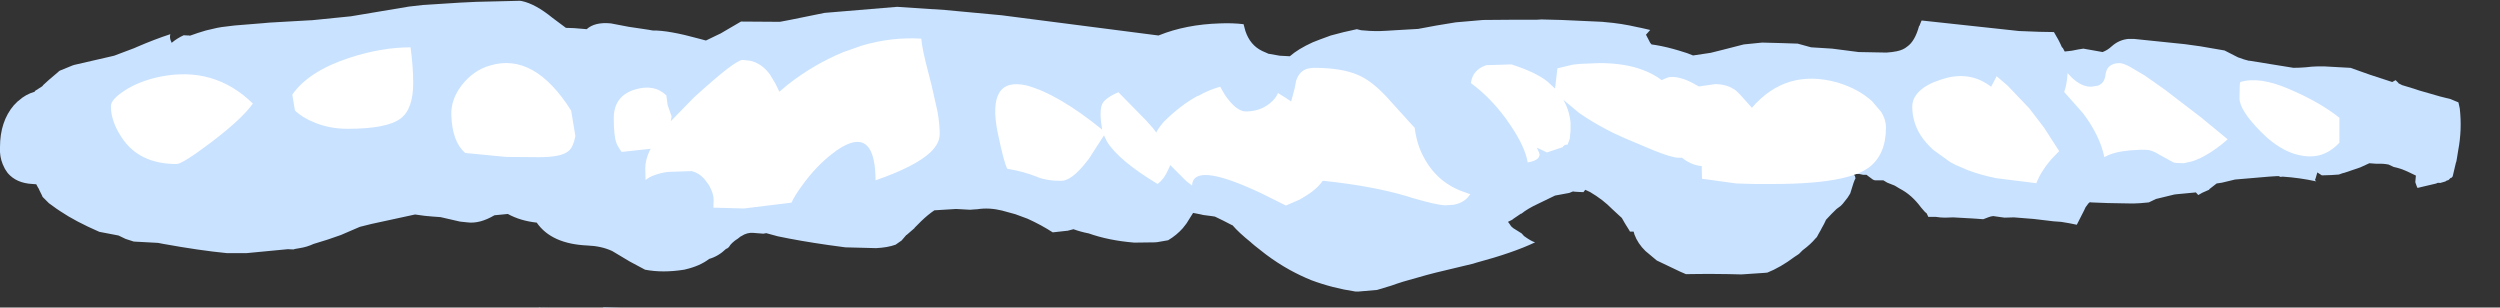 <?xml version="1.0" encoding="UTF-8" standalone="no"?>
<svg xmlns:xlink="http://www.w3.org/1999/xlink" height="58.5px" width="475.55px" xmlns="http://www.w3.org/2000/svg">
  <rect width="100%" height="100%" fill="#333333" stroke="none"/>
  <g transform="matrix(1.0, 0.0, 0.0, 1.0, 20.25, -23.5)">
    <use data-characterId="550" height="58.5" transform="matrix(1.0, 0.0, 0.0, 1.0, -20.25, 23.5)" width="475.55" xlink:href="#morphshape0"/>
    <use data-characterId="551" height="32.75" transform="matrix(1.0, 0.0, 0.0, 1.0, 0.85, 30.4)" width="423.9" xlink:href="#morphshape1"/>
  </g>
  <defs>
    <g id="morphshape0" transform="matrix(1.0, 0.0, 0.0, 1.0, 20.25, -23.5)">
      <path d="M94.5 81.9 L97.9 82.0 94.5 82.0 94.5 81.9 M82.25 81.9 L84.65 81.95 82.95 81.9 82.25 81.95 M-20.3 51.8 L-20.25 52.15 -20.25 52.45 Q-20.15 54.05 -19.4 55.45 L-19.3 55.65 -18.8 56.4 Q-17.15 58.35 -14.05 58.5 L-13.35 58.55 -13.2 58.85 -13.2 58.85 -12.95 59.3 -12.9 59.35 -12.75 59.7 -12.3 60.6 -12.15 60.95 -10.95 62.15 -9.5 63.2 -8.75 63.7 Q-5.85 65.65 -1.35 67.6 L2.3 68.3 3.65 68.95 5.2 69.45 9.8 69.7 10.85 69.9 Q17.75 71.15 22.9 71.65 L26.65 71.65 34.5 70.9 35.55 70.95 35.9 70.85 36.75 70.7 Q38.1 70.5 39.4 69.9 42.15 69.1 44.6 68.2 L48.2 66.65 49.0 66.45 50.4 66.1 58.7 64.3 60.5 64.55 Q61.95 64.7 63.55 64.8 L67.25 65.65 68.65 65.8 Q71.0 66.1 73.8 64.45 L76.35 64.2 Q78.7 65.5 81.85 65.85 84.65 69.9 91.5 70.2 94.15 70.3 96.2 71.25 L99.55 73.25 102.45 74.8 Q105.8 75.45 109.9 74.8 L110.1 74.75 Q112.9 74.1 114.65 72.75 116.4 72.25 117.85 70.85 L117.85 70.85 Q118.1 70.8 118.4 70.5 L118.6 70.2 118.75 70.0 Q119.35 69.35 120.1 68.9 L120.6 68.5 120.8 68.4 Q121.85 67.7 123.05 67.8 L124.95 67.95 125.5 67.85 127.7 68.45 Q132.0 69.35 137.25 70.1 L140.55 70.55 146.4 70.7 Q148.55 70.6 150.1 70.05 L151.25 69.25 152.15 68.2 152.2 68.2 153.7 66.9 153.75 66.8 155.0 65.55 Q156.3 64.3 157.5 63.5 L157.6 63.5 161.6 63.25 164.3 63.4 164.85 63.35 165.65 63.3 Q167.9 62.95 170.35 63.55 L172.9 64.25 175.2 65.1 Q177.85 66.3 180.0 67.7 L182.7 67.4 182.8 67.4 183.95 67.1 Q185.3 67.6 186.85 67.9 190.65 69.25 195.5 69.65 L199.45 69.6 199.95 69.55 201.95 69.2 Q203.55 68.25 204.75 66.9 L205.45 66.0 206.7 64.0 208.0 64.25 208.65 64.4 210.2 64.6 210.85 64.7 Q212.45 65.45 214.05 66.3 L214.2 66.35 Q215.4 67.75 217.7 69.6 L217.8 69.7 218.45 70.25 220.55 71.9 Q222.75 73.55 225.1 74.85 227.1 75.95 229.2 76.8 233.2 78.3 237.55 78.95 L238.25 78.95 241.7 78.65 244.35 77.85 Q246.55 77.05 249.4 76.3 251.1 75.8 252.9 75.35 L260.0 73.65 260.45 73.5 Q267.55 71.6 271.75 69.6 270.95 69.35 269.65 68.4 L269.2 67.9 267.6 66.9 267.2 66.55 266.9 66.1 266.6 65.7 Q267.05 65.45 267.4 65.3 L267.65 65.1 269.05 64.15 269.15 64.15 Q270.3 63.2 272.35 62.25 L275.55 60.7 278.25 60.2 279.0 59.9 279.1 59.95 279.8 60.0 280.95 60.05 281.3 59.6 282.25 60.05 282.25 60.05 Q284.7 61.5 286.4 63.25 L287.75 64.5 288.25 64.95 288.45 65.3 288.85 66.0 289.6 67.2 289.8 67.55 290.5 67.55 290.65 68.1 Q291.3 69.85 292.75 71.25 L294.9 73.05 299.3 75.15 300.45 75.65 Q305.8 75.55 311.0 75.7 L315.45 75.4 315.95 75.35 Q318.45 74.35 321.05 72.4 L321.95 71.8 322.65 71.1 Q324.2 69.95 325.1 68.85 L325.35 68.6 325.7 67.95 326.1 67.25 326.25 66.95 Q326.75 66.1 327.1 65.3 328.1 64.2 329.1 63.25 L329.85 62.7 330.25 62.3 331.2 61.1 331.7 60.3 Q332.45 57.75 332.7 57.45 L332.6 56.95 332.2 56.6 333.45 56.6 334.15 56.75 334.8 56.75 335.05 56.95 336.0 57.65 Q336.25 57.8 336.45 57.8 L338.0 57.8 338.75 58.25 340.15 58.8 Q340.65 59.1 341.15 59.4 343.4 60.55 345.2 63.0 L345.9 63.8 346.25 64.1 346.55 64.75 347.95 64.75 Q348.9 64.9 349.75 64.9 L351.3 64.85 354.85 65.05 355.65 65.1 357.0 65.2 358.05 64.8 Q358.45 64.65 358.9 64.6 L360.3 64.8 361.05 64.9 362.85 64.85 366.6 65.15 370.4 65.6 371.8 65.7 373.3 65.95 374.8 66.25 376.2 63.5 376.45 62.95 377.0 62.2 377.3 61.95 377.35 61.95 377.45 62.0 Q380.15 62.15 384.8 62.2 L385.75 62.2 386.85 62.15 388.5 62.0 389.85 61.35 391.5 60.95 393.35 60.5 393.75 60.45 397.45 60.1 397.9 60.6 398.7 60.15 399.95 59.6 400.05 59.45 401.4 58.4 402.4 58.25 404.9 57.65 411.35 57.1 412.9 57.0 413.2 57.0 413.55 57.15 413.95 57.1 Q417.1 57.3 420.35 58.0 L420.1 57.75 420.25 57.35 420.55 56.3 421.4 56.85 421.65 56.85 423.2 56.8 424.65 56.7 425.35 56.45 425.75 56.35 428.7 55.35 430.45 54.55 431.8 54.65 432.05 54.65 Q433.1 54.6 434.1 54.8 L434.95 55.2 435.05 55.25 Q436.5 55.55 437.95 56.25 L439.3 56.9 439.2 58.0 439.2 58.2 Q439.25 58.3 439.45 58.9 L439.6 59.25 440.65 59.0 443.2 58.4 443.35 58.3 Q443.65 58.25 443.95 58.3 L444.8 58.05 444.85 58.05 Q445.15 57.8 445.5 57.75 L445.55 57.7 445.85 57.4 445.9 57.35 446.1 57.3 446.3 57.05 Q446.6 55.85 446.9 54.5 L447.0 54.2 447.1 53.65 447.35 52.1 Q448.1 48.2 447.65 44.15 L447.4 43.0 447.35 42.95 446.85 42.75 445.9 42.35 443.9 41.85 439.9 40.7 438.85 40.35 436.7 39.7 Q436.35 39.5 436.0 39.35 L435.95 39.25 435.85 39.15 435.45 38.75 435.25 38.85 434.8 39.1 Q430.5 37.75 426.85 36.4 L426.75 36.4 423.15 36.2 Q420.65 36.0 418.35 36.3 417.2 36.4 416.0 36.4 L407.65 35.05 407.5 35.05 406.6 34.8 405.45 34.4 402.9 33.1 398.25 32.3 395.35 31.9 385.65 30.9 384.65 30.9 Q382.85 31.05 381.45 32.3 380.65 33.05 379.7 33.4 L379.15 33.3 376.05 32.75 375.1 32.9 Q373.85 33.2 372.5 33.3 L372.15 32.65 371.95 32.45 Q371.4 31.15 370.45 29.6 L367.65 29.55 363.8 29.4 345.3 27.4 345.25 27.45 344.85 28.45 344.8 28.45 Q344.0 31.35 342.55 32.35 341.8 33.0 340.55 33.25 L339.65 33.4 338.6 33.5 333.3 33.4 330.2 33.0 328.25 32.75 324.25 32.5 322.25 31.95 321.7 31.8 318.75 31.7 314.95 31.6 311.45 31.95 307.55 32.95 305.15 33.55 301.8 34.05 300.65 33.6 299.05 33.1 298.0 32.8 Q295.8 32.2 293.9 31.95 L293.7 31.7 293.65 31.65 292.85 30.1 293.65 29.2 291.9 28.8 291.15 28.65 Q288.15 27.95 285.0 27.7 L284.55 27.65 276.85 27.3 272.95 27.2 272.15 27.25 268.0 27.25 261.85 27.3 256.65 27.75 Q252.8 28.35 249.5 29.0 L245.15 29.25 243.55 29.35 Q241.25 29.5 239.3 29.3 L238.65 29.25 237.85 29.05 Q235.2 29.6 232.9 30.25 L230.85 31.0 229.45 31.55 Q226.7 32.8 225.1 34.2 L223.2 34.1 221.2 33.75 221.1 33.75 219.85 33.2 Q217.55 32.1 216.65 29.4 L216.3 28.1 Q214.15 27.85 211.8 27.95 205.35 28.15 200.25 30.2 L200.1 30.25 170.25 26.4 159.5 25.4 150.4 24.8 136.6 25.95 129.95 27.3 128.1 27.65 128.0 27.65 120.7 27.6 116.85 29.85 115.6 30.45 114.05 31.2 114.0 31.2 112.7 30.85 Q106.9 29.25 103.9 29.3 L103.05 29.15 99.35 28.6 95.95 27.95 Q92.9 27.65 91.35 29.05 L88.95 28.85 87.4 28.8 84.85 26.9 Q81.6 24.25 79.0 23.7 L78.65 23.65 70.35 23.85 67.25 24.0 60.2 24.45 57.55 24.75 46.5 26.6 39.05 27.35 38.9 27.35 31.0 27.8 29.9 27.9 24.35 28.35 21.9 28.65 21.05 28.8 18.9 29.3 Q17.35 29.75 15.85 30.3 L15.75 30.25 Q15.15 30.25 14.7 30.2 13.4 30.8 12.4 31.65 L12.35 31.5 Q11.95 30.75 12.15 30.0 9.1 31.0 5.75 32.45 L5.3 32.65 1.45 34.1 -6.15 35.85 -6.45 35.95 -8.9 36.95 -9.15 37.15 -9.25 37.25 -10.9 38.65 -12.0 39.65 -12.2 39.9 -12.2 39.9 -12.35 40.0 -13.6 40.8 -13.65 40.95 Q-15.4 41.45 -16.7 42.65 L-16.85 42.75 -17.6 43.5 Q-20.25 46.6 -20.25 51.5" fill="#c9e2ff" fill-rule="evenodd" stroke="none"/>
      <path d="M-20.25 51.5 Q-20.25 46.6 -17.6 43.5 L-16.85 42.75 -16.7 42.65 Q-15.4 41.45 -13.65 40.95 L-13.6 40.8 -12.35 40.0 -12.2 39.9 -12.2 39.9 -12.0 39.65 -10.9 38.65 -9.25 37.25 -9.15 37.15 -8.9 36.95 -6.45 35.95 -6.15 35.85 1.45 34.1 5.3 32.65 5.75 32.45 Q9.1 31.0 12.15 30.0 11.95 30.75 12.35 31.5 L12.4 31.65 Q13.4 30.8 14.7 30.2 15.15 30.25 15.75 30.25 L15.85 30.3 Q17.35 29.75 18.9 29.3 L21.05 28.8 21.9 28.65 24.35 28.35 29.9 27.9 31.0 27.8 38.9 27.35 39.05 27.35 46.5 26.6 57.55 24.75 60.2 24.45 67.25 24.0 70.35 23.85 78.65 23.65 79.0 23.7 Q81.6 24.25 84.85 26.9 L87.4 28.8 88.95 28.85 91.35 29.05 Q92.9 27.65 95.95 27.95 L99.35 28.6 103.05 29.15 103.9 29.3 Q106.9 29.25 112.7 30.85 L114.0 31.2 114.05 31.2 115.6 30.45 116.85 29.85 120.7 27.6 128.0 27.65 128.1 27.65 129.95 27.3 136.6 25.95 150.4 24.8 159.5 25.4 170.25 26.4 200.1 30.25 200.25 30.2 Q205.35 28.15 211.8 27.95 214.15 27.85 216.3 28.1 L216.65 29.4 Q217.55 32.1 219.85 33.2 L221.1 33.75 221.2 33.75 223.2 34.1 225.1 34.2 Q226.7 32.8 229.45 31.55 L230.85 31.0 232.9 30.25 Q235.2 29.6 237.85 29.05 L238.65 29.25 239.3 29.3 Q241.25 29.5 243.55 29.35 L245.15 29.25 249.5 29.0 Q252.8 28.35 256.65 27.75 L261.85 27.3 268.0 27.25 272.15 27.25 272.95 27.2 276.85 27.3 284.55 27.65 285.0 27.7 Q288.15 27.95 291.15 28.65 L291.9 28.8 293.65 29.2 292.85 30.1 293.65 31.65 293.7 31.7 293.9 31.95 Q295.8 32.2 298.0 32.8 L299.05 33.1 300.65 33.6 301.8 34.05 305.15 33.55 307.55 32.95 311.45 31.95 314.95 31.6 318.75 31.7 321.7 31.8 322.25 31.95 324.25 32.5 328.25 32.75 330.2 33.0 333.3 33.4 338.6 33.5 339.65 33.4 340.55 33.25 Q341.8 33.0 342.55 32.35 344.0 31.35 344.8 28.45 L344.85 28.45 345.25 27.45 345.3 27.4 363.8 29.4 367.65 29.55 370.45 29.6 Q371.4 31.15 371.95 32.45 L372.15 32.65 372.5 33.3 Q373.85 33.2 375.1 32.9 L376.05 32.75 379.15 33.3 379.7 33.4 Q380.65 33.05 381.45 32.3 382.85 31.05 384.65 30.9 L385.65 30.9 395.35 31.9 398.25 32.3 402.9 33.1 405.45 34.4 406.6 34.8 407.5 35.05 407.65 35.05 416.0 36.4 Q417.2 36.4 418.35 36.3 420.65 36.0 423.15 36.2 L426.75 36.4 426.85 36.4 Q430.5 37.75 434.8 39.1 L435.25 38.85 435.45 38.75 435.85 39.15 435.95 39.25 436.0 39.35 Q436.35 39.5 436.7 39.7 L438.85 40.35 439.9 40.7 443.9 41.85 445.9 42.35 446.85 42.75 447.35 42.95 447.4 43.0 447.65 44.15 Q448.1 48.2 447.35 52.1 L447.1 53.65 447.0 54.2 446.9 54.5 Q446.6 55.85 446.3 57.05 L446.1 57.3 445.9 57.35 445.85 57.4 445.55 57.7 445.5 57.75 Q445.15 57.8 444.85 58.05 L444.8 58.05 443.95 58.3 Q443.65 58.25 443.35 58.3 L443.2 58.4 440.65 59.0 439.6 59.25 439.45 58.9 Q439.25 58.3 439.2 58.2 L439.2 58.0 439.3 56.9 437.95 56.25 Q436.5 55.55 435.05 55.25 L434.95 55.2 434.1 54.8 Q433.1 54.6 432.05 54.65 L431.8 54.65 430.45 54.55 428.7 55.35 425.75 56.35 425.35 56.45 424.65 56.7 423.2 56.8 421.65 56.85 421.4 56.85 420.55 56.3 420.25 57.35 420.1 57.75 420.35 58.0 Q417.1 57.3 413.95 57.1 L413.55 57.15 413.2 57.0 412.9 57.0 411.35 57.1 404.9 57.65 402.4 58.25 401.4 58.4 400.05 59.45 399.95 59.6 398.7 60.15 397.9 60.6 397.45 60.1 393.75 60.45 393.35 60.5 391.5 60.95 389.85 61.35 388.5 62.0 386.85 62.15 385.75 62.2 384.8 62.2 Q380.15 62.15 377.45 62.0 L377.35 61.95 377.3 61.95 377.0 62.2 376.45 62.95 376.2 63.5 374.8 66.25 373.3 65.95 371.8 65.7 370.4 65.6 366.6 65.15 362.85 64.85 361.05 64.9 360.3 64.8 358.9 64.6 Q358.45 64.65 358.05 64.8 L357.0 65.2 355.65 65.1 354.85 65.05 351.3 64.85 349.75 64.9 Q348.9 64.9 347.95 64.75 L346.55 64.75 346.25 64.1 345.9 63.8 345.2 63.0 Q343.4 60.55 341.15 59.4 340.65 59.1 340.15 58.8 L338.75 58.25 338.0 57.8 336.45 57.8 Q336.25 57.8 336.0 57.65 L335.05 56.95 334.8 56.75 334.15 56.75 333.45 56.6 332.2 56.6 332.6 56.95 332.7 57.45 Q332.45 57.75 331.7 60.3 L331.2 61.1 330.25 62.3 329.85 62.7 329.1 63.25 Q328.1 64.2 327.1 65.3 326.75 66.1 326.25 66.95 L326.1 67.25 325.7 67.95 325.35 68.6 325.1 68.85 Q324.2 69.95 322.65 71.1 L321.95 71.8 321.05 72.4 Q318.45 74.35 315.95 75.35 L315.45 75.4 311.0 75.7 Q305.8 75.55 300.45 75.65 L299.3 75.15 294.9 73.05 292.75 71.25 Q291.3 69.85 290.65 68.1 L290.5 67.55 289.8 67.55 289.6 67.2 288.85 66.0 288.45 65.3 288.25 64.95 287.75 64.5 286.4 63.25 Q284.7 61.5 282.25 60.05 L282.25 60.05 281.3 59.6 280.95 60.05 279.8 60.0 279.1 59.95 279.0 59.9 278.25 60.2 275.55 60.7 272.35 62.25 Q270.3 63.2 269.15 64.15 L269.05 64.15 267.65 65.1 267.4 65.3 Q267.05 65.45 266.6 65.7 L266.9 66.1 267.2 66.55 267.6 66.9 269.2 67.9 269.65 68.4 Q270.95 69.35 271.75 69.6 267.55 71.6 260.45 73.5 L260.0 73.65 252.9 75.35 Q251.1 75.8 249.4 76.3 246.55 77.05 244.35 77.85 L241.7 78.65 238.25 78.95 237.55 78.95 Q233.2 78.3 229.2 76.8 227.1 75.95 225.1 74.85 222.75 73.55 220.55 71.9 L218.45 70.25 217.8 69.7 217.7 69.6 Q215.4 67.75 214.2 66.35 L214.05 66.3 Q212.45 65.45 210.85 64.7 L210.2 64.6 208.65 64.4 208.0 64.25 206.7 64.0 205.45 66.0 204.75 66.9 Q203.55 68.25 201.95 69.2 L199.95 69.55 199.45 69.6 195.5 69.65 Q190.65 69.25 186.85 67.9 185.3 67.6 183.95 67.1 L182.8 67.4 182.7 67.4 180.0 67.7 Q177.85 66.3 175.2 65.1 L172.9 64.25 170.35 63.55 Q167.9 62.95 165.65 63.3 L164.85 63.35 164.3 63.4 161.6 63.25 157.6 63.5 157.5 63.5 Q156.3 64.3 155.0 65.55 L153.75 66.8 153.7 66.9 152.2 68.2 152.15 68.2 151.25 69.25 150.1 70.05 Q148.55 70.6 146.4 70.7 L140.55 70.55 137.25 70.1 Q132.0 69.35 127.7 68.45 L125.5 67.85 124.95 67.95 123.05 67.8 Q121.85 67.7 120.8 68.4 L120.6 68.5 120.1 68.9 Q119.35 69.35 118.75 70.0 L118.6 70.2 118.4 70.5 Q118.1 70.8 117.85 70.85 L117.85 70.85 Q116.4 72.25 114.65 72.75 112.9 74.1 110.1 74.75 L109.9 74.8 Q105.8 75.45 102.45 74.8 L99.55 73.25 96.2 71.25 Q94.15 70.3 91.5 70.2 84.65 69.9 81.85 65.85 78.7 65.5 76.35 64.2 L73.8 64.45 Q71.0 66.1 68.65 65.8 L67.25 65.65 63.55 64.8 Q61.95 64.7 60.5 64.55 L58.7 64.3 50.4 66.1 49.0 66.45 48.2 66.65 44.6 68.2 Q42.15 69.1 39.4 69.9 38.1 70.5 36.75 70.7 L35.9 70.85 35.55 70.95 34.5 70.9 26.65 71.65 22.9 71.65 Q17.75 71.15 10.85 69.9 L9.8 69.7 5.2 69.45 3.65 68.95 2.3 68.3 -1.35 67.6 Q-5.85 65.65 -8.75 63.7 L-9.5 63.2 -10.95 62.15 -12.15 60.95 -12.3 60.6 -12.75 59.7 -12.9 59.35 -12.95 59.3 -13.2 58.85 -13.2 58.85 -13.35 58.55 -14.05 58.5 Q-17.15 58.35 -18.8 56.4 L-19.3 55.65 -19.4 55.45 Q-20.15 54.05 -20.25 52.45 L-20.25 52.15 -20.3 51.8 M82.25 81.95 L82.95 81.9 84.65 81.95 82.25 81.9 M94.5 81.9 L94.5 82.0 97.9 82.0 94.5 81.9 Z" fill="none" stroke="#000000" stroke-linecap="round" stroke-linejoin="round" stroke-opacity="0.0" stroke-width="1.0"/>
    </g>
    <g id="morphshape1" transform="matrix(1.0, 0.0, 0.0, 1.0, -0.85, -30.4)">
      <path d="M405.75 42.2 Q405.75 44.45 409.8 48.55 414.45 53.25 419.25 53.25 422.3 53.25 424.75 50.65 L424.75 45.9 Q421.0 42.9 415.1 40.4 409.5 38.0 405.9 39.1 405.75 39.25 405.75 42.2 M372.4 41.0 L372.4 41.0 Q374.2 43.0 375.95 45.0 379.15 49.2 380.05 53.4 381.7 52.4 384.95 52.1 385.8 52.05 386.65 52.0 L388.0 52.0 Q389.05 52.0 390.55 52.95 L393.2 54.4 393.7 54.5 Q394.45 54.55 395.15 54.55 L396.7 54.2 Q399.15 53.45 402.25 51.05 L403.5 50.0 398.4 45.8 Q396.25 44.15 394.15 42.55 392.95 41.6 391.75 40.7 391.15 40.25 390.55 39.85 389.1 38.85 387.7 37.85 L384.9 36.2 Q383.6 35.5 382.9 35.5 380.5 35.55 380.25 37.75 380.1 39.3 378.8 39.8 378.15 39.9 377.5 40.0 375.25 40.0 373.05 37.4 372.9 39.65 372.4 41.0 M343.5 43.75 Q343.5 46.7 345.1 49.25 346.05 50.7 347.55 52.05 L350.75 54.35 351.7 54.85 354.15 55.9 Q356.55 56.8 359.5 57.4 L367.1 58.35 Q368.0 56.05 369.9 53.85 L371.45 52.25 Q370.0 50.0 368.55 47.75 367.15 45.9 365.75 44.1 363.7 41.95 361.65 39.8 L359.55 38.0 Q359.0 39.0 358.5 40.0 354.8 37.15 350.1 38.3 349.4 38.45 347.55 39.15 345.25 40.15 344.25 41.55 343.5 42.55 343.5 43.75 M259.55 39.3 L259.55 39.3 259.6 39.35 Q263.2 42.0 266.15 46.0 L267.05 47.3 Q269.85 51.4 270.35 54.4 271.9 54.15 272.4 53.5 272.75 53.0 272.5 52.5 L272.1 51.6 273.4 52.2 274.0 52.5 277.0 51.5 Q277.25 51.0 277.95 51.0 L278.35 49.9 Q278.45 49.1 278.5 48.35 L278.5 47.5 278.5 46.85 Q278.35 45.1 277.65 43.5 L277.15 42.5 280.15 45.0 Q280.85 45.45 281.5 45.9 283.75 47.35 286.65 48.8 L288.85 49.8 Q291.6 50.95 294.3 52.1 297.8 53.5 299.0 53.5 L299.7 53.5 Q301.4 54.9 303.45 55.1 L303.5 57.5 310.05 58.4 313.45 58.5 317.0 58.5 Q325.3 58.5 330.15 57.4 332.6 56.85 334.15 56.05 L335.2 55.4 Q338.5 52.95 338.5 47.75 338.5 46.25 337.6 44.8 L335.85 42.75 Q333.3 40.45 329.6 39.3 L329.3 39.2 Q319.5 36.45 313.0 44.0 L310.8 41.55 310.05 40.8 Q308.4 39.5 306.0 39.5 L302.9 39.95 301.75 39.3 Q299.25 38.0 297.45 38.15 296.9 38.2 295.85 38.75 294.2 37.5 292.1 36.75 288.7 35.5 284.0 35.5 282.15 35.6 280.3 35.65 L278.9 35.8 276.0 36.5 275.55 40.35 274.15 39.05 Q271.95 37.25 267.25 35.75 264.85 35.85 262.45 35.9 259.85 36.8 259.55 39.3 M169.5 48.6 L169.6 49.05 Q170.7 54.35 171.35 55.6 L171.35 55.6 Q174.4 56.1 177.05 57.15 L177.15 57.2 Q178.9 57.9 181.5 57.9 L181.6 57.9 Q183.6 57.9 186.45 54.25 L186.85 53.75 189.75 49.25 190.3 50.4 Q192.5 54.0 199.95 58.5 L200.05 58.4 Q201.2 57.55 201.95 55.8 L202.15 55.4 202.35 54.9 202.65 55.2 Q203.95 56.5 205.25 57.8 L205.35 57.9 206.5 58.8 Q206.7 54.35 218.55 59.75 L219.75 60.3 Q222.05 61.45 224.35 62.6 L227.0 61.45 227.5 61.15 Q230.2 59.6 231.35 57.9 L231.55 57.9 Q240.95 58.9 247.45 60.85 L248.4 61.15 Q253.15 62.55 254.75 62.55 L256.25 62.45 Q258.35 62.05 259.3 60.6 L259.45 60.45 257.5 59.75 Q255.8 59.05 254.4 58.0 252.05 56.2 250.6 53.45 249.25 51.0 248.85 47.8 L248.15 47.05 243.35 41.75 242.85 41.25 Q240.4 38.75 238.05 37.75 234.95 36.4 229.6 36.4 L228.75 36.5 Q226.95 36.85 226.3 38.85 L226.0 40.4 225.35 42.8 224.15 42.0 222.85 41.2 Q222.4 42.3 221.25 43.2 219.35 44.7 216.75 44.7 214.9 44.7 212.75 41.55 L211.85 40.0 Q209.8 40.55 207.65 41.75 L207.55 41.75 Q204.25 43.55 201.1 46.7 200.0 48.0 199.7 48.7 L199.05 47.85 197.75 46.4 Q195.1 43.7 192.5 41.05 190.0 42.1 189.4 43.3 188.8 44.7 189.4 48.15 181.0 41.35 175.0 39.75 167.45 38.05 169.5 48.6 M96.5 46.0 Q96.5 49.3 97.0 50.7 L97.25 51.25 97.65 51.9 98.0 52.4 103.55 51.8 103.35 52.1 Q102.5 53.95 102.5 55.4 L102.5 55.7 102.55 57.75 Q103.25 57.15 104.3 56.8 105.35 56.4 106.8 56.2 L111.35 56.05 Q112.7 56.4 113.7 57.5 L114.6 58.7 Q115.5 60.3 115.5 61.5 L115.45 63.0 121.0 63.15 121.3 63.15 130.3 62.05 Q130.95 60.65 132.35 58.75 135.0 55.1 138.05 52.75 139.95 51.25 141.45 50.75 146.25 49.1 146.3 57.8 153.8 55.2 156.7 52.5 158.5 50.8 158.5 49.0 158.5 47.15 158.1 44.8 L156.95 39.7 156.3 37.15 Q155.15 32.85 155.0 30.85 149.3 30.5 143.6 32.2 L140.2 33.4 Q134.6 35.7 129.6 39.6 L128.0 40.95 127.25 39.4 126.2 37.65 Q124.65 35.55 122.45 35.05 121.7 34.95 121.0 34.9 119.6 34.9 111.85 41.95 L111.45 42.35 107.35 46.55 107.5 45.65 Q107.1 44.55 106.75 43.5 L106.5 41.65 Q104.2 39.4 100.45 40.55 96.5 41.8 96.5 46.0 M65.6 45.35 Q65.75 50.45 68.25 52.6 L76.0 53.35 82.25 53.4 Q86.45 53.4 87.8 52.3 88.75 51.65 89.2 49.4 L88.4 44.55 Q81.4 33.45 73.0 35.95 69.8 36.85 67.55 39.75 65.5 42.45 65.6 45.35 M35.35 41.5 L35.85 44.5 Q37.2 45.85 39.55 46.8 42.45 48.0 45.85 48.0 53.35 48.0 55.95 46.05 58.35 44.25 58.35 39.25 58.35 36.3 57.85 32.5 52.25 32.5 46.05 34.55 38.4 37.1 35.35 41.5 M0.85 43.7 Q0.85 46.6 2.9 49.65 6.2 54.7 13.35 54.7 14.45 54.7 19.95 50.55 25.8 46.1 27.85 43.2 20.5 36.0 10.15 38.1 6.3 38.9 3.5 40.7 0.85 42.4 0.85 43.7" fill="#ffffff" fill-rule="evenodd" stroke="none"/>
      <path d="M0.85 43.7 Q0.85 42.4 3.5 40.7 6.3 38.9 10.15 38.1 20.5 36.0 27.85 43.2 25.8 46.1 19.95 50.55 14.45 54.7 13.35 54.7 6.2 54.7 2.9 49.65 0.85 46.6 0.85 43.7 M35.35 41.5 Q38.4 37.1 46.05 34.55 52.25 32.5 57.85 32.5 58.35 36.3 58.35 39.25 58.35 44.25 55.95 46.05 53.35 48.0 45.85 48.0 42.45 48.0 39.55 46.8 37.2 45.85 35.85 44.5 L35.35 41.5 M65.6 45.35 Q65.5 42.45 67.55 39.75 69.8 36.85 73.0 35.95 81.4 33.45 88.4 44.55 L89.2 49.4 Q88.75 51.65 87.8 52.3 86.45 53.4 82.25 53.4 L76.0 53.35 68.25 52.6 Q65.75 50.45 65.6 45.35 M96.5 46.0 Q96.5 41.8 100.45 40.55 104.2 39.4 106.5 41.65 L106.75 43.5 Q107.1 44.55 107.5 45.65 L107.35 46.55 111.45 42.35 111.85 41.95 Q119.6 34.9 121.0 34.9 121.7 34.95 122.45 35.05 124.65 35.55 126.2 37.65 L127.25 39.4 128.0 40.95 129.6 39.6 Q134.6 35.7 140.2 33.4 L143.6 32.2 Q149.3 30.5 155.0 30.85 155.15 32.85 156.3 37.15 L156.95 39.7 158.1 44.8 Q158.5 47.15 158.5 49.0 158.5 50.8 156.7 52.5 153.8 55.2 146.3 57.8 146.25 49.1 141.45 50.75 139.95 51.25 138.05 52.75 135.0 55.1 132.35 58.75 130.95 60.65 130.3 62.05 L121.3 63.15 121.0 63.15 115.45 63.0 115.5 61.5 Q115.5 60.3 114.6 58.7 L113.7 57.5 Q112.7 56.4 111.35 56.05 L106.8 56.2 Q105.35 56.4 104.3 56.8 103.25 57.15 102.55 57.75 L102.5 55.7 102.5 55.4 Q102.5 53.95 103.35 52.1 L103.55 51.8 98.0 52.4 97.65 51.9 97.25 51.25 97.0 50.7 Q96.5 49.3 96.5 46.0 M169.5 48.6 Q167.45 38.05 175.0 39.75 181.0 41.35 189.4 48.15 188.8 44.7 189.4 43.3 190.0 42.1 192.5 41.05 195.1 43.7 197.75 46.4 L199.05 47.85 199.7 48.7 Q200.0 48.0 201.1 46.7 204.25 43.55 207.55 41.75 L207.65 41.75 Q209.8 40.55 211.85 40.0 L212.75 41.55 Q214.9 44.7 216.75 44.7 219.35 44.7 221.25 43.2 222.4 42.3 222.85 41.2 L224.15 42.0 225.35 42.8 226.0 40.4 226.3 38.85 Q226.95 36.85 228.75 36.5 L229.6 36.4 Q234.95 36.4 238.05 37.75 240.4 38.75 242.85 41.25 L243.35 41.75 248.15 47.05 248.85 47.8 Q249.25 51.0 250.6 53.45 252.05 56.2 254.4 58.0 255.8 59.05 257.5 59.75 L259.45 60.45 259.3 60.6 Q258.35 62.05 256.25 62.45 L254.75 62.55 Q253.15 62.55 248.4 61.15 L247.45 60.85 Q240.95 58.9 231.55 57.9 L231.35 57.9 Q230.2 59.6 227.5 61.15 L227.0 61.45 224.35 62.6 Q222.05 61.45 219.75 60.3 L218.55 59.75 Q206.7 54.35 206.5 58.8 L205.35 57.9 205.25 57.8 Q203.95 56.5 202.65 55.2 L202.35 54.9 202.15 55.4 201.95 55.8 Q201.2 57.55 200.05 58.4 L199.95 58.5 Q192.5 54.0 190.3 50.4 L189.75 49.25 186.85 53.75 186.45 54.25 Q183.6 57.9 181.6 57.9 L181.5 57.9 Q178.9 57.9 177.15 57.2 L177.05 57.15 Q174.4 56.1 171.35 55.6 L171.35 55.6 Q170.7 54.35 169.6 49.05 L169.5 48.6 M259.55 39.3 Q259.85 36.8 262.45 35.9 264.85 35.85 267.25 35.75 271.95 37.25 274.15 39.05 L275.55 40.35 276.0 36.5 278.9 35.8 280.3 35.65 Q282.15 35.6 284.0 35.5 288.7 35.5 292.1 36.75 294.2 37.5 295.85 38.75 296.9 38.2 297.45 38.15 299.25 38.0 301.75 39.3 L302.9 39.95 306.0 39.5 Q308.4 39.5 310.05 40.8 L310.8 41.55 313.0 44.0 Q319.5 36.45 329.3 39.2 L329.6 39.3 Q333.3 40.45 335.85 42.75 L337.6 44.8 Q338.5 46.25 338.5 47.75 338.5 52.95 335.2 55.4 L334.15 56.05 Q332.6 56.85 330.15 57.4 325.3 58.5 317.0 58.5 L313.45 58.5 310.05 58.4 303.5 57.5 303.45 55.1 Q301.4 54.9 299.7 53.5 L299.0 53.5 Q297.8 53.5 294.3 52.1 291.6 50.95 288.85 49.8 L286.65 48.8 Q283.75 47.35 281.5 45.9 280.85 45.45 280.15 45.0 L277.15 42.5 277.65 43.5 Q278.35 45.1 278.5 46.85 L278.5 47.5 278.5 48.35 Q278.45 49.1 278.35 49.9 L277.95 51.0 Q277.25 51.0 277.0 51.5 L274.0 52.5 273.4 52.2 272.1 51.6 272.5 52.5 Q272.75 53.0 272.4 53.5 271.9 54.15 270.35 54.4 269.85 51.4 267.05 47.3 L266.15 46.0 Q263.2 42.0 259.6 39.35 L259.55 39.3 259.55 39.3 M343.5 43.75 Q343.5 42.55 344.25 41.55 345.25 40.15 347.55 39.15 349.4 38.45 350.1 38.3 354.8 37.15 358.5 40.0 359.0 39.0 359.55 38.0 L361.65 39.8 Q363.7 41.95 365.75 44.1 367.15 45.9 368.55 47.75 370.0 50.0 371.45 52.25 L369.9 53.85 Q368.0 56.05 367.1 58.35 L359.5 57.4 Q356.55 56.8 354.15 55.9 L351.7 54.85 350.75 54.35 347.55 52.05 Q346.05 50.7 345.1 49.25 343.5 46.7 343.5 43.75 M372.4 41.0 Q372.9 39.65 373.05 37.4 375.25 40.0 377.5 40.0 378.15 39.9 378.8 39.8 380.1 39.3 380.25 37.75 380.5 35.55 382.9 35.5 383.6 35.5 384.9 36.2 L387.7 37.85 Q389.1 38.85 390.55 39.85 391.15 40.25 391.75 40.7 392.95 41.6 394.15 42.55 396.25 44.15 398.4 45.8 L403.5 50.0 402.25 51.05 Q399.15 53.45 396.7 54.2 L395.15 54.55 Q394.45 54.55 393.7 54.5 L393.2 54.4 390.55 52.95 Q389.05 52.0 388.0 52.0 L386.65 52.0 Q385.8 52.05 384.95 52.1 381.7 52.4 380.05 53.4 379.15 49.2 375.95 45.0 374.2 43.0 372.4 41.0 L372.4 41.0 M405.75 42.2 Q405.75 39.25 405.9 39.1 409.5 38.0 415.1 40.4 421.0 42.9 424.75 45.9 L424.75 50.65 Q422.3 53.25 419.25 53.25 414.45 53.25 409.8 48.55 405.75 44.45 405.75 42.2 Z" fill="none" stroke="#000000" stroke-linecap="round" stroke-linejoin="round" stroke-opacity="0.0" stroke-width="1.0"/>
    </g>
  </defs>
</svg>
